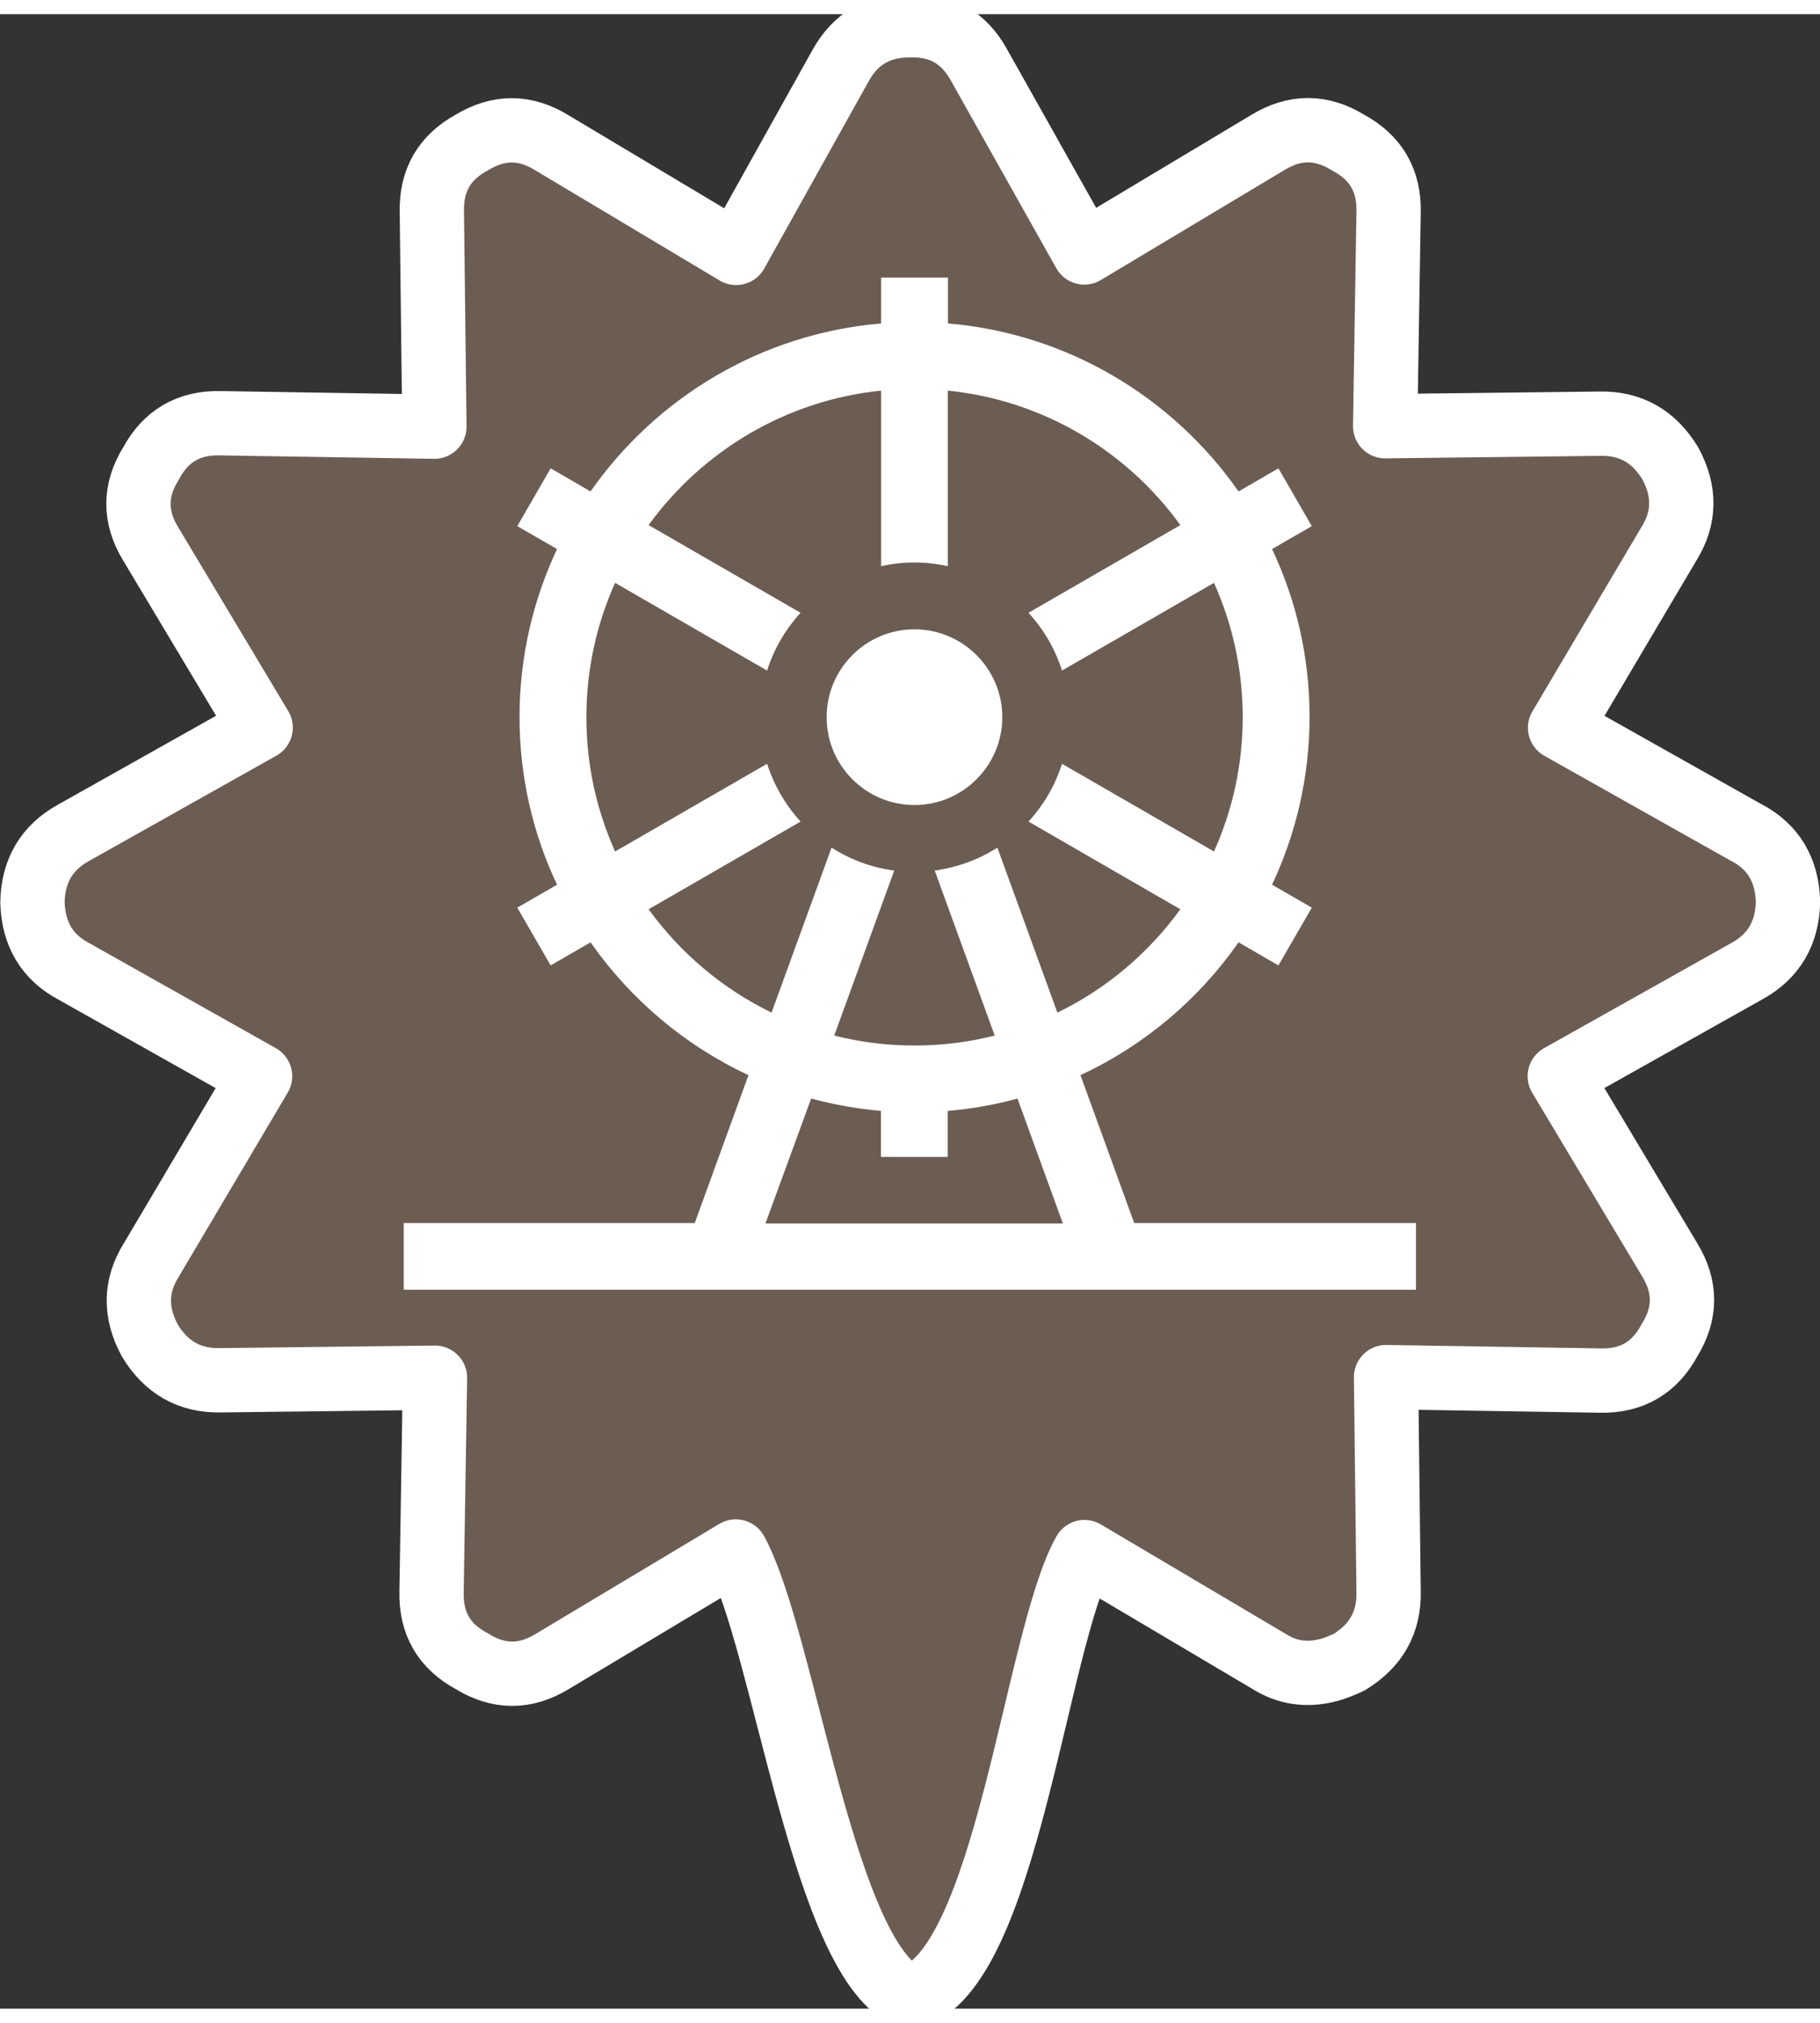 <svg width="36" height="40" version="1.1" viewBox="0 0 12.226 13.394" xmlns="http://www.w3.org/2000/svg">
 <rect x="0" y="0" width="12.226" height="13.394" fill="#333333" stroke="none"/>
 <path d="m11.731 5.496-1.251-0.704 0.731-1.235c0.108-0.173 0.111-0.353 0.009-0.541-0.11-0.181-0.267-0.27-0.472-0.266l-1.443 0.017 0.023-1.438c0.005-0.212-0.086-0.367-0.271-0.466-0.179-0.111-0.358-0.112-0.539-0.002l-1.234 0.739-0.707-1.258c-0.101-0.184-0.255-0.273-0.464-0.268-0.211-8.316e-5 -0.366 0.09-0.466 0.271l-0.702 1.258-1.237-0.739c-0.179-0.111-0.358-0.112-0.539-0.002-0.184 0.1-0.273 0.255-0.268 0.465l0.017 1.443-1.438-0.023c-0.212-0.005-0.367 0.086-0.466 0.271-0.111 0.179-0.112 0.358-0.002 0.539l0.739 1.234-1.258 0.707c-0.179 0.099-0.271 0.255-0.275 0.466 0.006 0.214 0.099 0.369 0.278 0.464l1.251 0.704-0.731 1.235c-0.108 0.173-0.111 0.353-0.009 0.541 0.11 0.181 0.267 0.27 0.472 0.266l1.443-0.017-0.023 1.438c-0.005 0.212 0.085 0.367 0.271 0.466 0.179 0.111 0.358 0.112 0.539 0.002l1.234-0.739c0.329 0.6 0.591 2.784 1.173 2.996 0.648-0.187 0.84-2.407 1.169-2.992l1.235 0.731c0.124 0.08 0.26 0.1 0.409 0.06 0.034-9e-3 0.078-0.026 0.133-0.051 0.181-0.11 0.27-0.267 0.266-0.472l-0.017-1.443 1.438 0.023c0.212 0.005 0.367-0.086 0.466-0.271 0.111-0.179 0.112-0.358 0.002-0.539l-0.739-1.234 1.258-0.706c0.179-0.099 0.271-0.255 0.275-0.466-6e-3 -0.214-0.099-0.369-0.279-0.464z" fill="#6c5d53" stroke="#fff" stroke-linecap="round" stroke-linejoin="round" stroke-width=".432"/>
 <path d="m5.919 1.769v0.308c-0.807 0.068-1.512 0.499-1.952 1.128l-0.268-0.155-0.224 0.388 0.267 0.154c-0.161 0.342-0.252 0.724-0.252 1.127 0 0.403 0.09 0.785 0.252 1.127l-0.267 0.154 0.224 0.388 0.268-0.155c0.268 0.383 0.634 0.693 1.061 0.892l-0.361 0.993h-1.955v0.448h6.8v-0.448h-1.893l-0.361-0.993c0.428-0.199 0.794-0.508 1.062-0.892l0.268 0.155 0.224-0.388-0.267-0.154c0.161-0.342 0.252-0.724 0.252-1.127 0-0.403-0.09-0.785-0.252-1.127l0.267-0.154-0.224-0.388-0.268 0.155c-0.44-0.629-1.145-1.06-1.952-1.128v-0.308zm0 0.759v1.179c0.072-0.016 0.147-0.025 0.224-0.025 0.077 0 0.152 0.009 0.224 0.025v-1.179c0.642 0.065 1.203 0.406 1.562 0.903l-1.02 0.589c0.101 0.11 0.179 0.242 0.225 0.388l1.021-0.589c0.124 0.276 0.193 0.581 0.193 0.902 0 0.321-0.069 0.627-0.193 0.902l-1.021-0.589c-0.046 0.146-0.124 0.278-0.225 0.388l1.02 0.589c-0.213 0.294-0.496 0.534-0.826 0.694l-0.403-1.108c-0.125 0.08-0.268 0.133-0.421 0.154l0.403 1.108c-0.173 0.044-0.353 0.067-0.539 0.067-0.186 0-0.367-0.023-0.539-0.067l0.403-1.108c-0.153-0.02-0.296-0.074-0.421-0.154l-0.403 1.108c-0.329-0.16-0.613-0.4-0.826-0.694l1.021-0.589c-0.101-0.11-0.178-0.242-0.225-0.388l-1.021 0.589c-0.124-0.276-0.193-0.581-0.193-0.902 0-0.321 0.069-0.627 0.193-0.902l1.021 0.589c0.046-0.146 0.124-0.278 0.225-0.388l-1.021-0.589c0.36-0.496 0.921-0.838 1.562-0.903zm0.224 1.603c-0.326 0-0.59 0.265-0.59 0.59 0 0.326 0.265 0.59 0.59 0.59 0.325 0 0.59-0.265 0.59-0.59 0-0.325-0.265-0.59-0.59-0.59zm-0.694 3.151c0.152 0.041 0.308 0.069 0.469 0.083v0.309h0.448v-0.309c0.161-0.014 0.318-0.041 0.469-0.083l0.305 0.839h-1.998z" fill="#fff" stroke-width=".015"/>
</svg>
